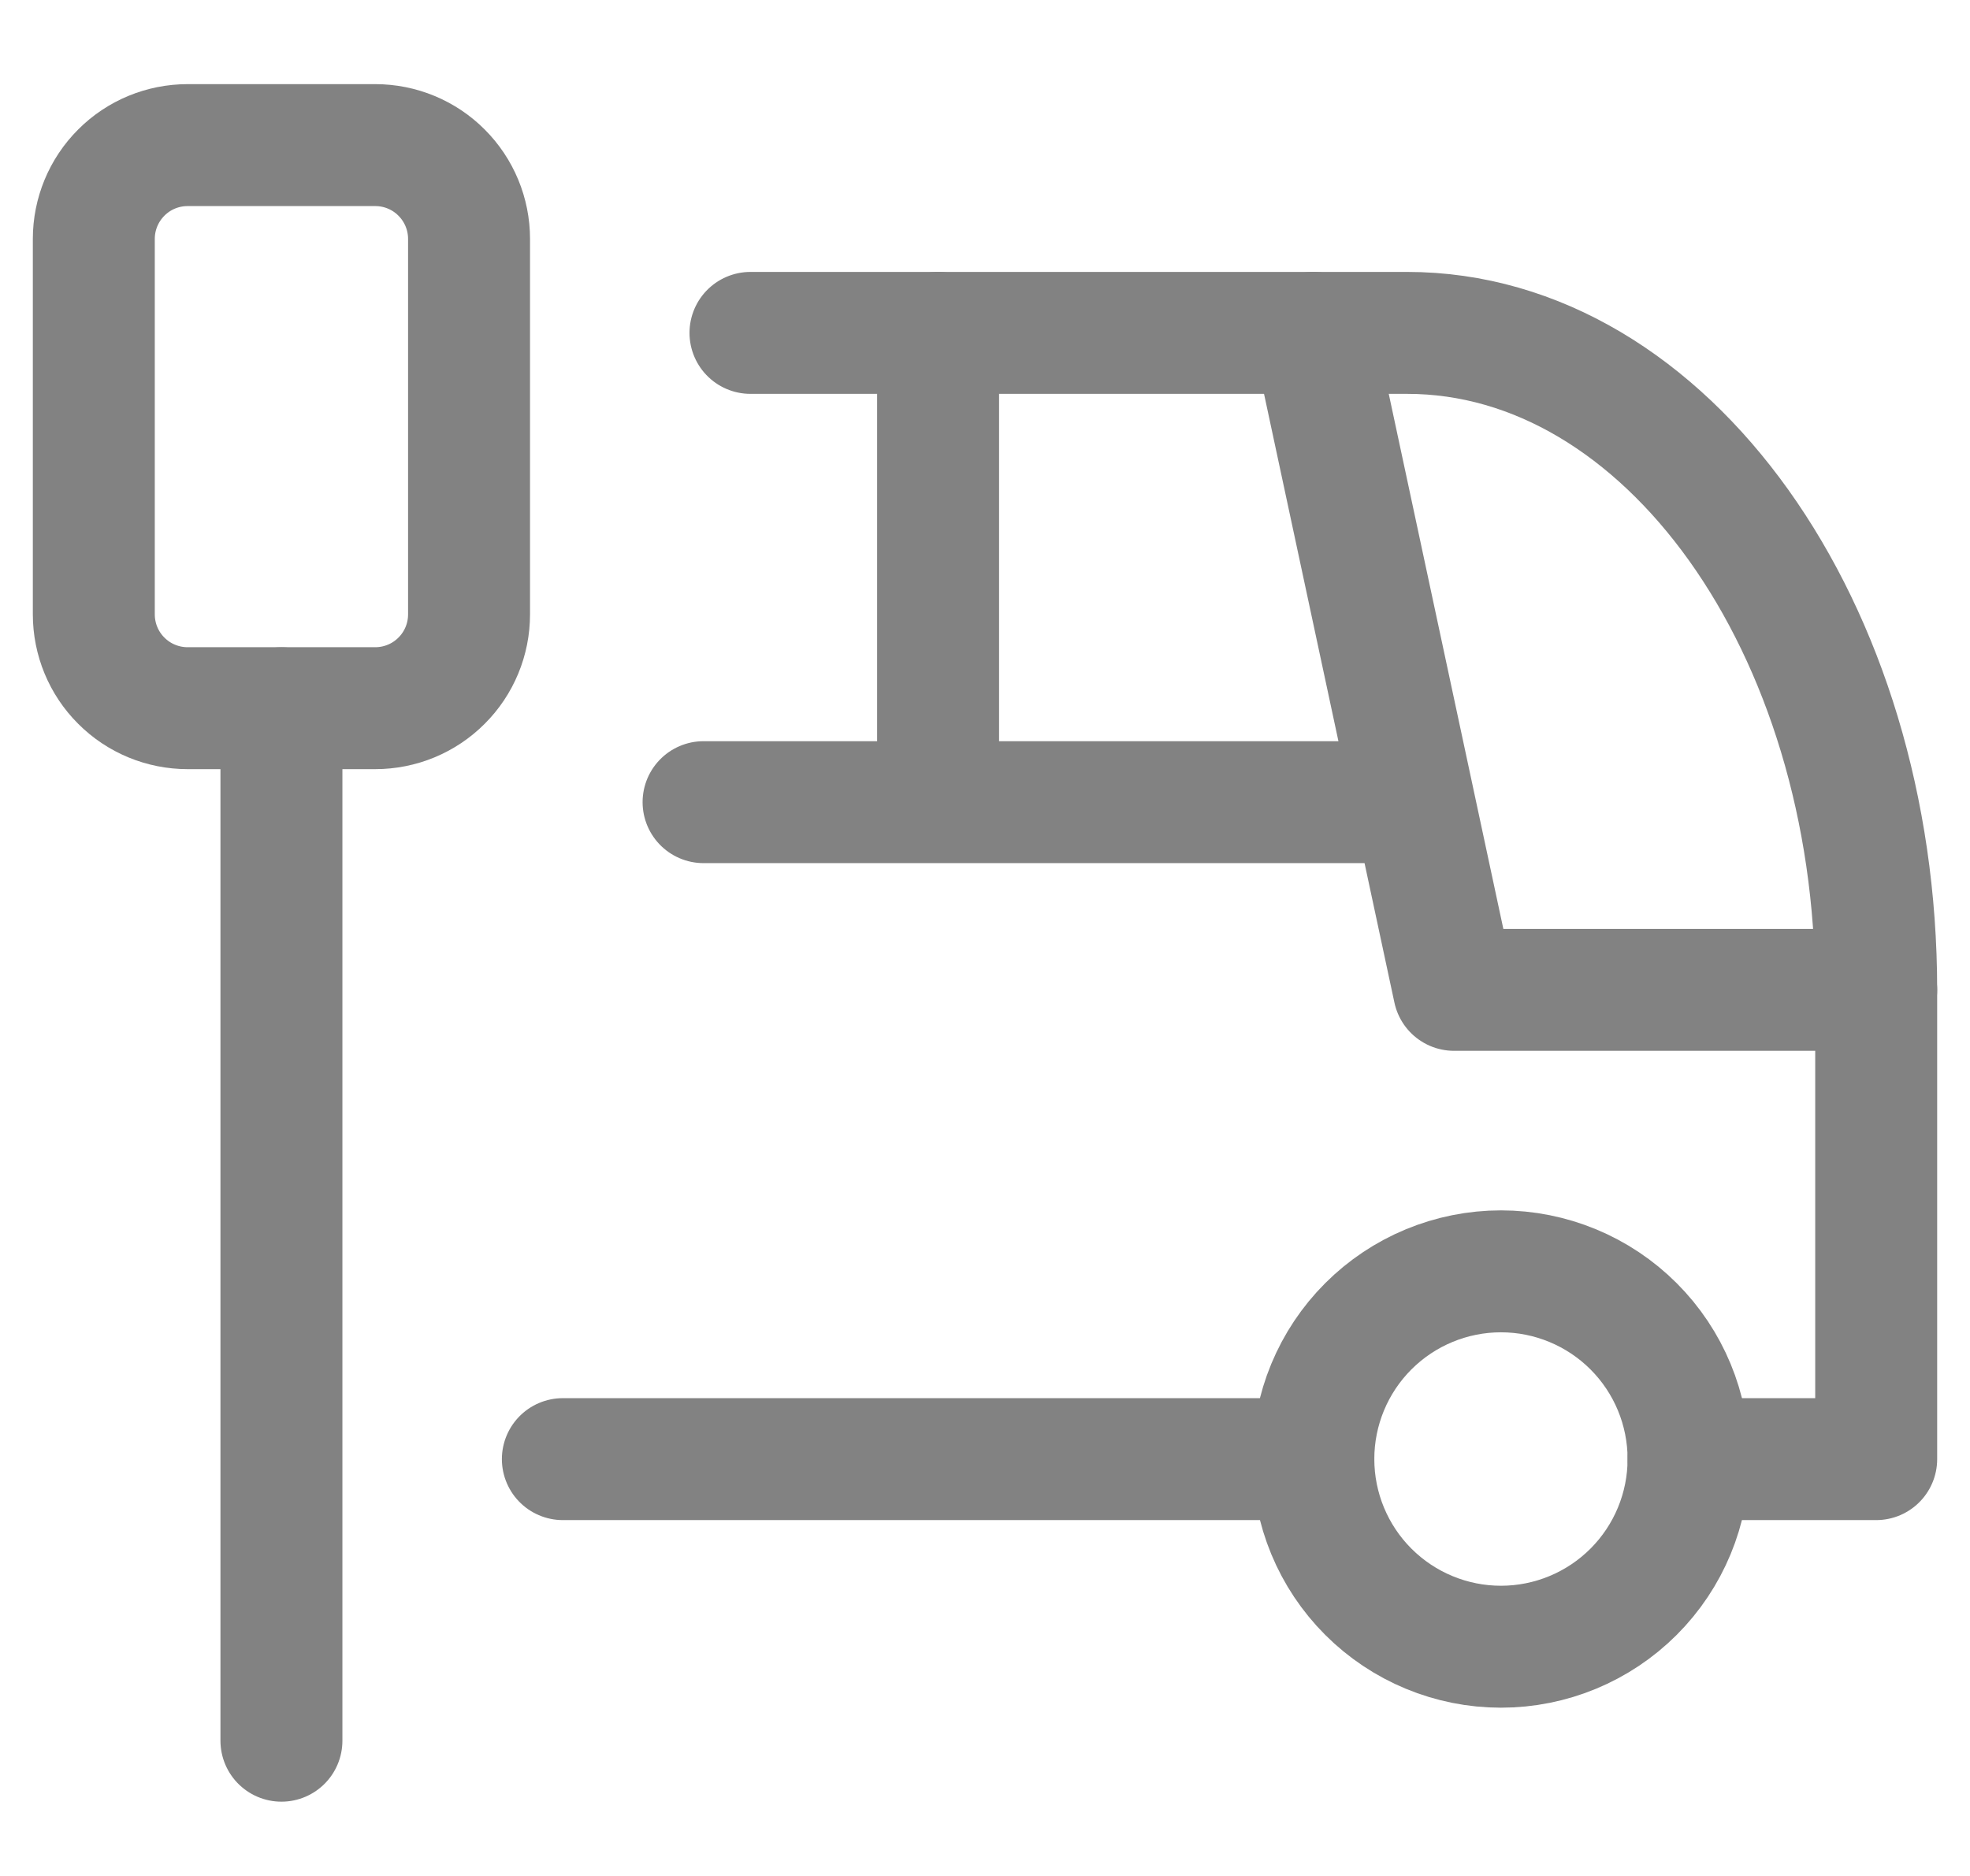 <svg width="21" height="20" viewBox="0 0 21 20" fill="none" xmlns="http://www.w3.org/2000/svg">
<path d="M1 2.547C1 2.282 1.105 2.028 1.293 1.84C1.48 1.652 1.735 1.547 2 1.547H4C4.265 1.547 4.52 1.652 4.707 1.84C4.895 2.028 5 2.282 5 2.547V6.55C5 6.815 4.895 7.07 4.707 7.257C4.52 7.445 4.265 7.55 4 7.55H2C1.735 7.55 1.48 7.445 1.293 7.257C1.105 7.07 1 6.815 1 6.55V2.547ZM14 15.555C14 16.086 14.211 16.595 14.586 16.97C14.961 17.345 15.47 17.556 16 17.556C16.53 17.556 17.039 17.345 17.414 16.97C17.789 16.595 18 16.086 18 15.555C18 15.024 17.789 14.515 17.414 14.14C17.039 13.765 16.53 13.554 16 13.554C15.47 13.554 14.961 13.765 14.586 14.14C14.211 14.515 14 15.024 14 15.555Z" stroke="#828282" stroke-width="1.3" stroke-linecap="round" stroke-linejoin="round"/>
<path d="M8 3.549H15C17.761 3.549 20 6.685 20 10.553V15.556H18M14 15.556H6" stroke="#828282" stroke-width="1.3" stroke-linecap="round" stroke-linejoin="round"/>
<path d="M14 3.549L15.5 10.553H20M7.5 8.552H15M10 3.549V8.552M3 7.551V18.558" stroke="#828282" stroke-width="1.3" stroke-linecap="round" stroke-linejoin="round"/>
</svg>
